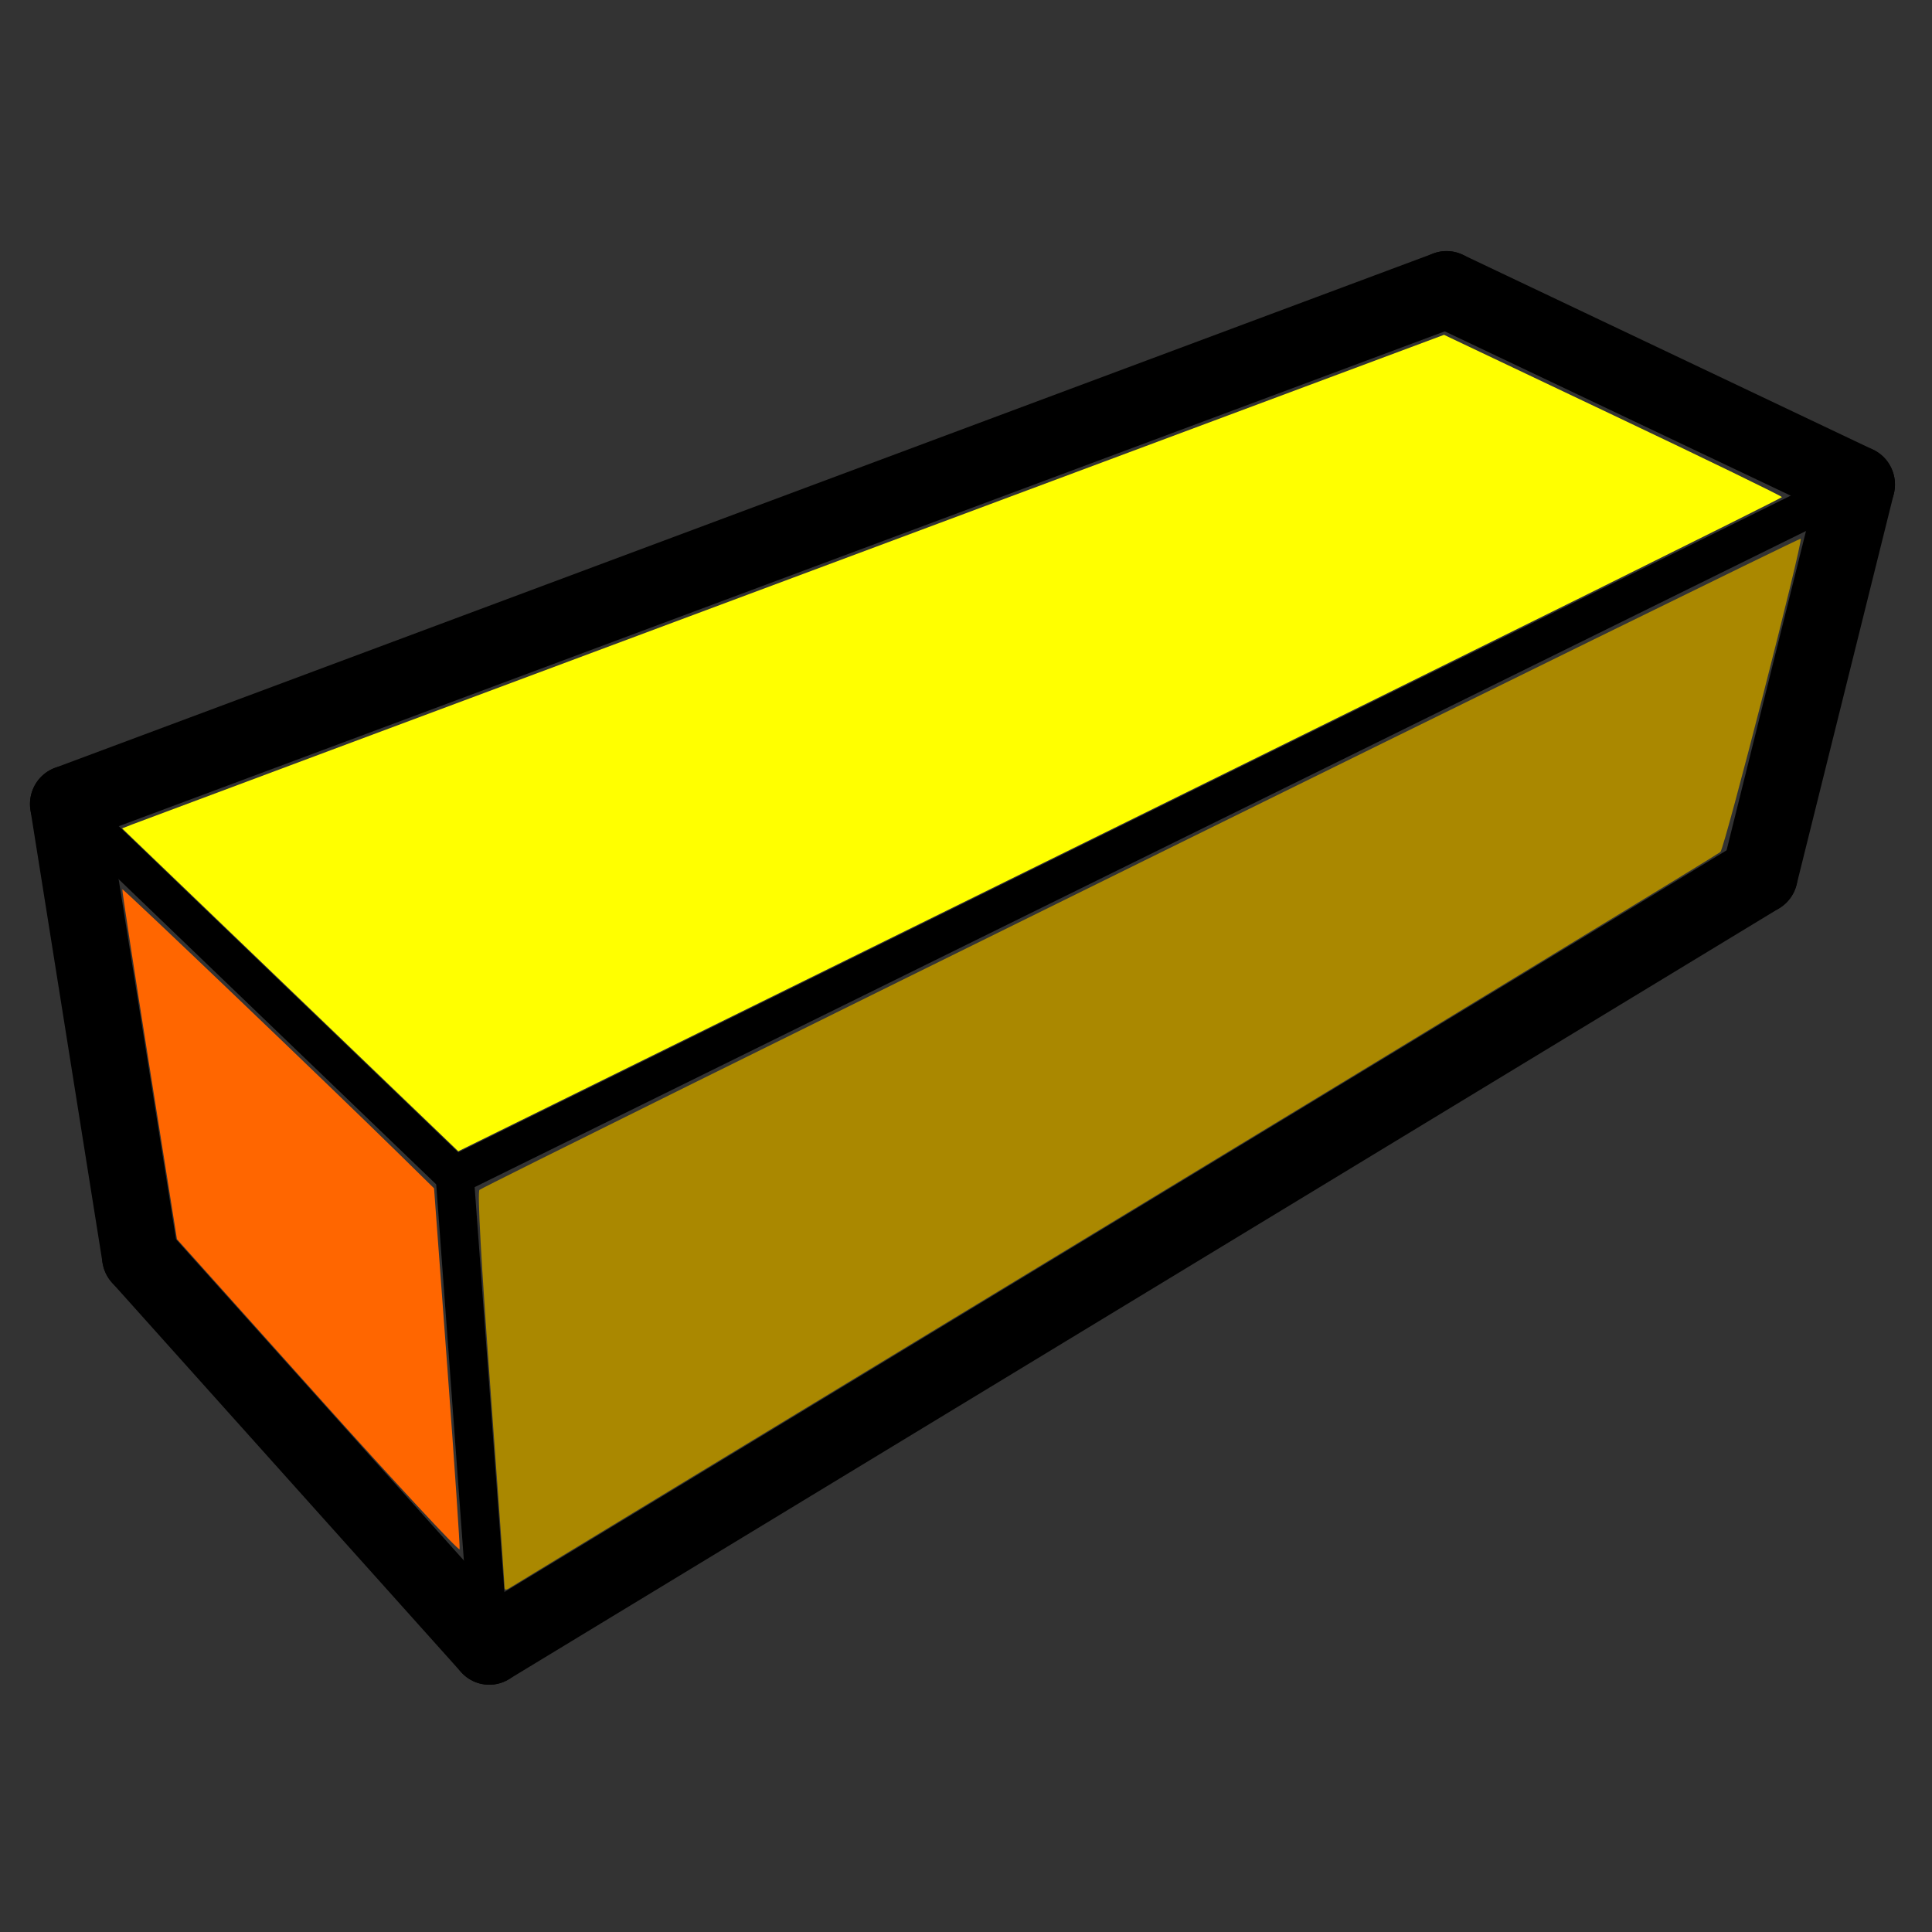 <?xml version="1.0" encoding="UTF-8" standalone="no"?>
<svg
   version="1.1"
   width="256"
   height="256"
   viewBox="0 0 256 256"
   xml:space="preserve"
   id="svg18"
   sodipodi:docname="beam (2).svg"
   inkscape:version="1.2.2 (732a01da63, 2022-12-09)"
   xmlns:inkscape="http://www.inkscape.org/namespaces/inkscape"
   xmlns:sodipodi="http://sodipodi.sourceforge.net/DTD/sodipodi-0.dtd"
   xmlns="http://www.w3.org/2000/svg"
   xmlns:svg="http://www.w3.org/2000/svg"><rect x="0" y="0" width="256" height="256" fill="#333333" stroke="none"/><sodipodi:namedview
   id="namedview20"
   pagecolor="#ffffff"
   bordercolor="#666666"
   borderopacity="1.0"
   inkscape:pageshadow="2"
   inkscape:pageopacity="0.0"
   inkscape:pagecheckerboard="0"
   showgrid="false"
   inkscape:zoom="2.2594272"
   inkscape:cx="-10.622161"
   inkscape:cy="130.78536"
   inkscape:window-width="2400"
   inkscape:window-height="1321"
   inkscape:window-x="-9"
   inkscape:window-y="-9"
   inkscape:window-maximized="1"
   inkscape:current-layer="svg18"
   inkscape:showpageshadow="2"
   inkscape:deskcolor="#d1d1d1" />
<desc
   id="desc2">Created with Fabric.js 1.7.22</desc>
<defs
   id="defs4"><linearGradient
   id="linearGradient17054"
   inkscape:swatch="gradient"><stop
     style="stop-color:#e98800;stop-opacity:1;"
     offset="0.736"
     id="stop17050" /><stop
     style="stop-color:#aa8800;stop-opacity:0;"
     offset="1"
     id="stop17052" /></linearGradient><inkscape:path-effect
   effect="bspline"
   id="path-effect1709"
   is_visible="true"
   lpeversion="1"
   weight="33.333"
   steps="2"
   helper_size="0"
   apply_no_weight="true"
   apply_with_weight="true"
   only_selected="false" /><inkscape:path-effect
   effect="bspline"
   id="path-effect926"
   is_visible="true"
   lpeversion="1"
   weight="33.333"
   steps="2"
   helper_size="0"
   apply_no_weight="true"
   apply_with_weight="true"
   only_selected="false" /><rect
   x="15.968"
   y="19.917"
   width="244.275"
   height="234.573"
   id="rect6819" />

	

	
	
	
	
</defs>

<g
   id="g3172"
   style="fill:none;fill-opacity:1;stroke:#f35517;stroke-opacity:1"
   transform="matrix(1.014,0,0,1.017,-2.08,16.621)" /><g
   id="Page"
   transform="matrix(-1.927,0,0,1.949,3001.29,-1934.414)"
   style="stroke-width:1.052;stroke-dasharray:none"><g
     stroke-width="1"
     stroke-linejoin="bevel"
     stroke-linecap="square"
     stroke="#000000"
     fill="none"
     id="DrawingContent-8"
     fill-rule="evenodd"
     style="stroke-width:1.052;stroke-dasharray:none"><g
       font-size="27.517px"
       transform="translate(1485,1050)"
       font-style="normal"
       font-family="'MS Shell Dlg 2'"
       fill-opacity="0"
       font-weight="400"
       stroke="none"
       fill="#000000"
       id="g3502"
       style="stroke-width:1.052;stroke-dasharray:none"><path
         d="M 62.856,27.954 67.812,-2.821 -26.974,-37.794 -55.188,-24.544 -48.505,2.018 38.85,54.434 62.856,27.954"
         vector-effect="non-scaling-stroke"
         fill-rule="evenodd"
         id="path3500"
         style="stroke-width:1.052;stroke-dasharray:none" /></g><g
       stroke-opacity="1"
       font-size="27.517px"
       transform="translate(1485,1050)"
       stroke-width="1"
       stroke-linejoin="bevel"
       font-style="normal"
       font-family="'MS Shell Dlg 2'"
       stroke-linecap="square"
       font-weight="400"
       stroke="#000000"
       fill="none"
       id="g3506"
       style="stroke-width:1.052;stroke-dasharray:none"><rect
         y="0"
         x="0"
         height="0"
         width="0"
         id="rect3504"
         style="stroke-width:1.052;stroke-dasharray:none" /></g><g
       font-size="27.517px"
       transform="translate(1485,1050)"
       font-style="normal"
       font-family="'MS Shell Dlg 2'"
       fill-opacity="0"
       font-weight="400"
       stroke="none"
       fill="#000000"
       id="g3510"
       style="stroke-width:1.052;stroke-dasharray:none"><path
         d="M 67.812,-2.821 41.228,22.437 -55.188,-24.544 -26.974,-37.794 67.812,-2.821"
         vector-effect="non-scaling-stroke"
         fill-rule="evenodd"
         id="path3508"
         style="stroke-width:1.052;stroke-dasharray:none" /></g><g
       stroke-opacity="1"
       font-size="27.517px"
       transform="translate(1485,1050)"
       stroke-width="1"
       stroke-linejoin="bevel"
       font-style="normal"
       font-family="'MS Shell Dlg 2'"
       stroke-linecap="square"
       font-weight="400"
       stroke="#000000"
       fill="none"
       id="g3514"
       style="stroke-width:1.052;stroke-dasharray:none"><rect
         y="0"
         x="0"
         height="0"
         width="0"
         id="rect3512"
         style="stroke-width:1.052;stroke-dasharray:none" /></g><g
       font-size="27.517px"
       transform="translate(1485,1050)"
       font-style="normal"
       font-family="'MS Shell Dlg 2'"
       fill-opacity="0"
       font-weight="400"
       stroke="none"
       fill="#000000"
       id="g3518"
       style="stroke-width:1.052;stroke-dasharray:none"><path
         d="M 38.85,54.434 41.228,22.437 -55.188,-24.544 -48.505,2.018 38.85,54.434"
         vector-effect="non-scaling-stroke"
         fill-rule="evenodd"
         id="path3516"
         style="stroke-width:1.052;stroke-dasharray:none" /></g><g
       stroke-opacity="1"
       font-size="27.517px"
       transform="translate(1485,1050)"
       stroke-width="1"
       stroke-linejoin="bevel"
       font-style="normal"
       font-family="'MS Shell Dlg 2'"
       stroke-linecap="square"
       font-weight="400"
       stroke="#000000"
       fill="none"
       id="g3522"
       style="stroke-width:1.052;stroke-dasharray:none"><rect
         y="0"
         x="0"
         height="0"
         width="0"
         id="rect3520"
         style="stroke-width:1.052;stroke-dasharray:none" /></g><g
       font-size="27.517px"
       transform="translate(1485,1050)"
       font-style="normal"
       font-family="'MS Shell Dlg 2'"
       fill-opacity="0"
       font-weight="400"
       stroke="none"
       fill="#000000"
       id="g3526"
       style="stroke-width:1.052;stroke-dasharray:none"><path
         d="M 62.856,27.954 67.812,-2.821 41.228,22.437 38.85,54.434 62.856,27.954"
         vector-effect="non-scaling-stroke"
         fill-rule="evenodd"
         id="path3524"
         style="stroke-width:1.052;stroke-dasharray:none" /></g><g
       stroke-opacity="1"
       font-size="27.517px"
       transform="translate(1485,1050)"
       stroke-width="1"
       stroke-linejoin="bevel"
       font-style="normal"
       font-family="'MS Shell Dlg 2'"
       stroke-linecap="square"
       font-weight="400"
       stroke="#000000"
       fill="none"
       id="g3530"
       style="stroke-width:1.052;stroke-dasharray:none"><rect
         y="0"
         x="0"
         height="0"
         width="0"
         id="rect3528"
         style="stroke-width:1.052;stroke-dasharray:none" /></g><g
       stroke-opacity="1"
       font-size="27.517px"
       transform="translate(1485,1050)"
       stroke-width="7"
       stroke-linejoin="bevel"
       font-style="normal"
       font-family="'MS Shell Dlg 2'"
       stroke-linecap="round"
       font-weight="400"
       stroke="#000000"
       fill="none"
       id="g3534"
       style="stroke-width:1.052;stroke-dasharray:none"><path
         d="M 62.856,27.954 38.85,54.434"
         vector-effect="none"
         fill-rule="evenodd"
         id="path3532"
         style="stroke-width:5.24;stroke-dasharray:none" /></g><g
       stroke-opacity="1"
       font-size="27.517px"
       transform="translate(1485,1050)"
       stroke-width="7"
       stroke-linejoin="bevel"
       font-style="normal"
       font-family="'MS Shell Dlg 2'"
       stroke-linecap="round"
       font-weight="400"
       stroke="#000000"
       fill="none"
       id="g3538"
       style="stroke-width:1.052;stroke-dasharray:none"><path
         d="M -48.505,2.018 38.85,54.434"
         vector-effect="none"
         fill-rule="evenodd"
         id="path3536"
         style="stroke-width:5.24;stroke-dasharray:none" /></g><g
       stroke-opacity="1"
       font-size="27.517px"
       transform="translate(1485,1050)"
       stroke-width="7"
       stroke-linejoin="bevel"
       font-style="normal"
       font-family="'MS Shell Dlg 2'"
       stroke-linecap="round"
       font-weight="400"
       stroke="#000000"
       fill="none"
       id="g3542"
       style="stroke-width:1.052;stroke-dasharray:none"><path
         d="M 67.812,-2.821 41.228,22.437"
         vector-effect="none"
         fill-rule="evenodd"
         id="path3540"
         style="stroke-width:2.62;stroke-dasharray:none" /></g><g
       stroke-opacity="1"
       font-size="27.517px"
       transform="translate(1485,1050)"
       stroke-width="7"
       stroke-linejoin="bevel"
       font-style="normal"
       font-family="'MS Shell Dlg 2'"
       stroke-linecap="round"
       font-weight="400"
       stroke="#000000"
       fill="none"
       id="g3546"
       style="stroke-width:1.052;stroke-dasharray:none"><path
         d="M 62.856,27.954 67.812,-2.821"
         vector-effect="none"
         fill-rule="evenodd"
         id="path3544"
         style="stroke-width:5.24;stroke-dasharray:none" /></g><g
       stroke-opacity="1"
       font-size="27.517px"
       transform="translate(1485,1050)"
       stroke-width="7"
       stroke-linejoin="bevel"
       font-style="normal"
       font-family="'MS Shell Dlg 2'"
       stroke-linecap="round"
       font-weight="400"
       stroke="#000000"
       fill="none"
       id="g3550"
       style="stroke-width:1.052;stroke-dasharray:none"><path
         d="M 38.85,54.434 41.228,22.437"
         vector-effect="none"
         fill-rule="evenodd"
         id="path3548"
         style="stroke-width:2.62;stroke-dasharray:none" /></g><g
       stroke-opacity="1"
       font-size="27.517px"
       transform="translate(1485,1050)"
       stroke-width="7"
       stroke-linejoin="bevel"
       font-style="normal"
       font-family="'MS Shell Dlg 2'"
       stroke-linecap="round"
       font-weight="400"
       stroke="#000000"
       fill="none"
       id="g3554"
       style="stroke-width:1.052;stroke-dasharray:none"><path
         d="m -26.974,-37.794 -28.215,13.25"
         vector-effect="none"
         fill-rule="evenodd"
         id="path3552"
         style="stroke-width:5.24;stroke-dasharray:none" /></g><g
       stroke-opacity="1"
       font-size="27.517px"
       transform="translate(1485,1050)"
       stroke-width="7"
       stroke-linejoin="bevel"
       font-style="normal"
       font-family="'MS Shell Dlg 2'"
       stroke-linecap="round"
       font-weight="400"
       stroke="#000000"
       fill="none"
       id="g3558"
       style="stroke-width:1.052;stroke-dasharray:none"><path
         d="M 67.812,-2.821 -26.974,-37.794"
         vector-effect="none"
         fill-rule="evenodd"
         id="path3556"
         style="stroke-width:5.24;stroke-dasharray:none" /></g><g
       stroke-opacity="1"
       font-size="27.517px"
       transform="translate(1485,1050)"
       stroke-width="7"
       stroke-linejoin="bevel"
       font-style="normal"
       font-family="'MS Shell Dlg 2'"
       stroke-linecap="round"
       font-weight="400"
       stroke="#000000"
       fill="none"
       id="g3562"
       style="stroke-width:1.052;stroke-dasharray:none"><path
         d="M 41.228,22.437 -55.188,-24.544"
         vector-effect="none"
         fill-rule="evenodd"
         id="path3560"
         style="stroke-width:2.62;stroke-dasharray:none" /></g><g
       stroke-opacity="1"
       font-size="27.517px"
       transform="translate(1485,1050)"
       stroke-width="7"
       stroke-linejoin="bevel"
       font-style="normal"
       font-family="'MS Shell Dlg 2'"
       stroke-linecap="round"
       font-weight="400"
       stroke="#000000"
       fill="none"
       id="g3566"
       style="stroke-width:1.052;stroke-dasharray:none"><path
         d="m -55.188,-24.544 6.683,26.562"
         vector-effect="none"
         fill-rule="evenodd"
         id="path3564"
         style="stroke-width:5.24;stroke-dasharray:none" /></g></g></g><path
   style="fill:#ff6600;stroke-width:2.247;stroke-linecap:square;stroke-dasharray:none;stroke-dashoffset:17.68"
   d="M 42.114,185.029 23.448,164.198 19.769,141.074 c -2.023,-12.718 -3.625,-23.176 -3.559,-23.24 0.119,-0.116 27.784,26.341 36.652,35.052 l 4.653,4.571 1.752,23.623 c 0.963,12.992 1.698,23.883 1.633,24.201 -0.066,0.318 -8.519,-8.795 -18.786,-20.252 z"
   id="path16079" /><path
   style="fill:#ffff00;stroke-width:2.247;stroke-linecap:square;stroke-dasharray:none;stroke-dashoffset:17.68"
   d="m 38.452,131.157 -22.271,-21.391 1.421,-0.555 C 18.384,108.906 57.794,94.191 105.181,76.512 l 86.158,-32.144 22.388,10.628 c 12.314,5.845 22.387,10.739 22.385,10.874 -0.002,0.136 -39.465,19.694 -87.697,43.462 l -87.694,43.216 z"
   id="path16081" /><path
   style="fill:#aa8800;stroke-width:2.247;stroke-linecap:square;stroke-dasharray:none;stroke-dashoffset:17.68"
   d="m 66.852,210.265 c 0.005,-0.338 -0.838,-12.211 -1.875,-26.385 -1.233,-16.858 -1.733,-25.923 -1.444,-26.212 0.577,-0.578 174.875,-86.483 175.071,-86.286 0.338,0.339 -10.086,41.008 -10.641,41.513 -0.331,0.301 -36.264,22.172 -79.851,48.603 -43.587,26.431 -79.704,48.354 -80.259,48.718 -0.829,0.544 -1.009,0.553 -1,0.048 z"
   id="path16083" /></svg>
